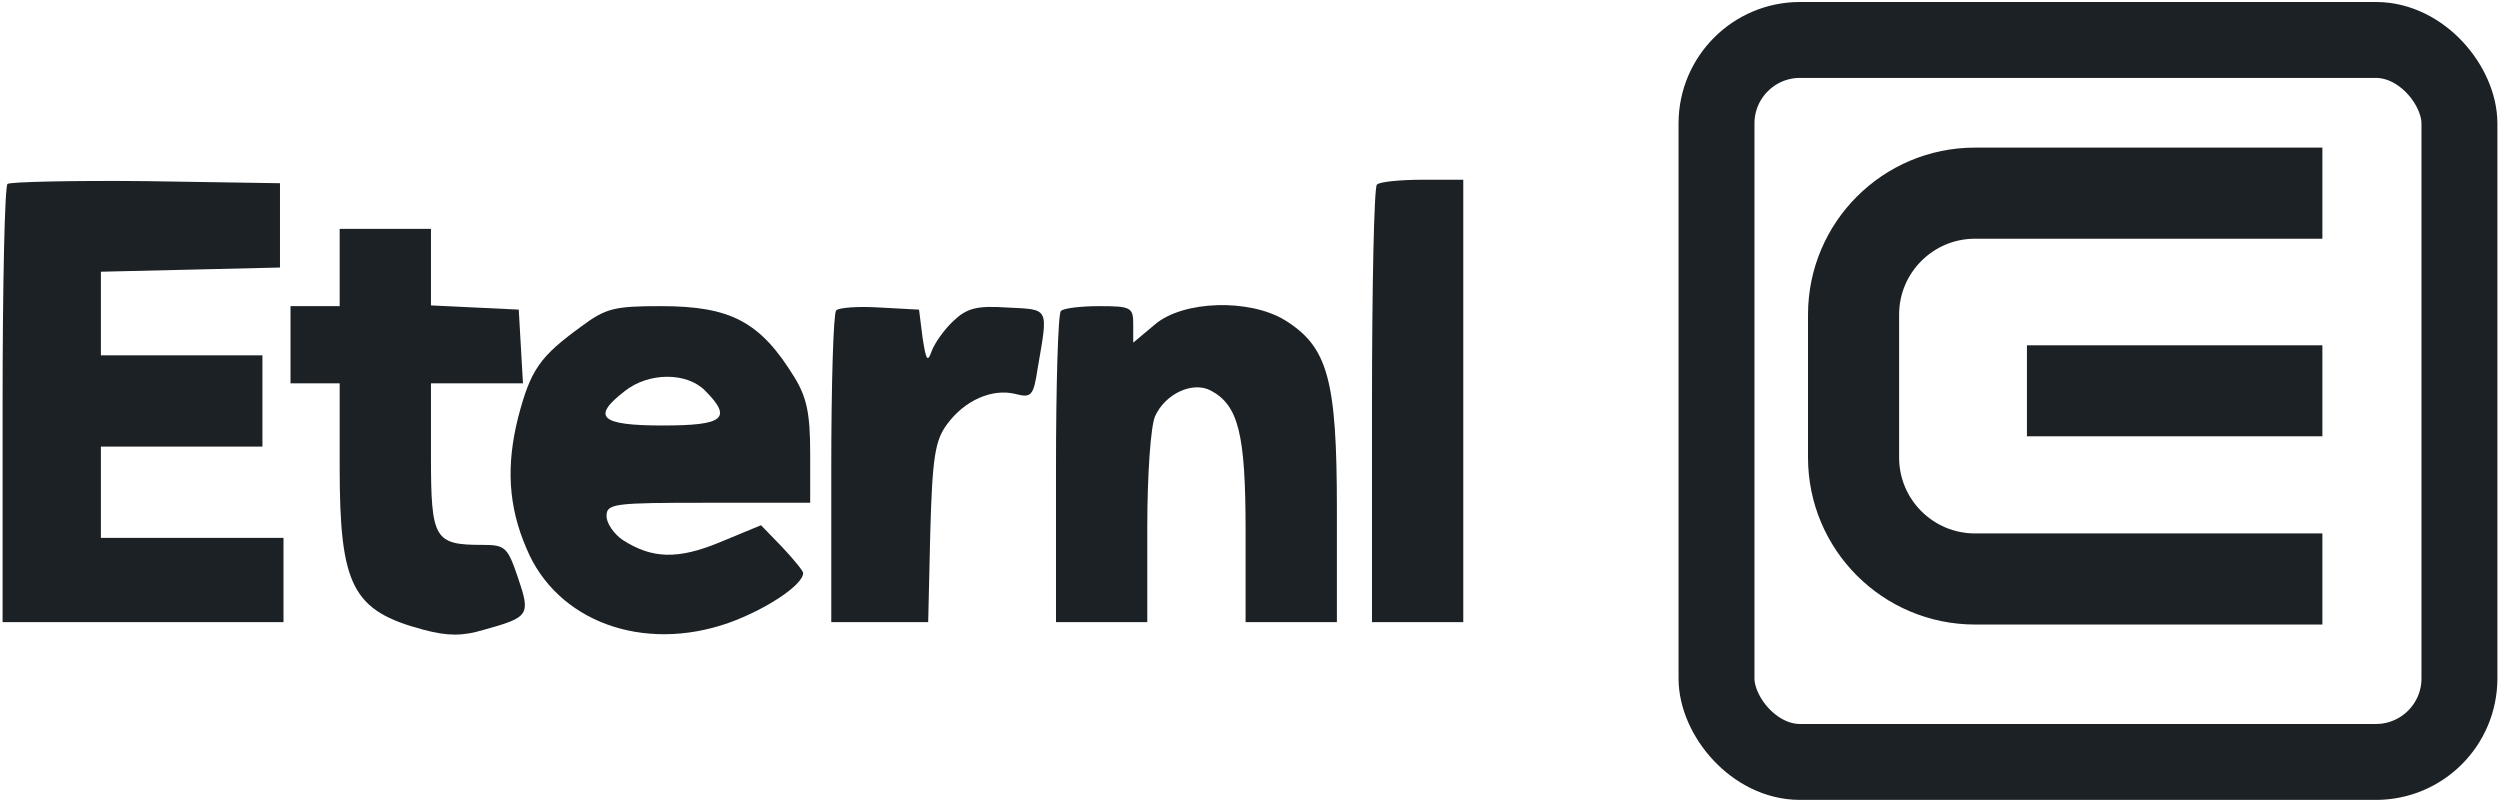 <svg width="106" height="34" viewBox="0 0 106 34" fill="none" xmlns="http://www.w3.org/2000/svg">
<path d="M0.318 7.799C0.199 7.918 0.11 12.146 0.11 17.208V26.379H6.065H12.02V24.593V22.806H8.149H4.278V20.871V18.935H7.703H11.127V17V15.065H7.703H4.278V13.278V11.521L8.09 11.432L11.871 11.343V9.556V7.769L6.184 7.68C3.087 7.65 0.437 7.71 0.318 7.799Z" fill="#1B2125"/>
<path d="M58.381 7.829C58.262 7.918 58.172 12.146 58.172 17.208V26.379H60.108H62.043V17V7.621H60.316C59.363 7.621 58.47 7.71 58.381 7.829Z" fill="#1B2125"/>
<path d="M14.402 11.341V12.979H13.36H12.318V14.617V16.254H13.36H14.402V19.798C14.402 24.86 14.938 25.902 17.975 26.706C18.988 26.974 19.613 26.974 20.506 26.706C22.442 26.17 22.501 26.081 21.965 24.502C21.519 23.192 21.429 23.103 20.447 23.103C18.422 23.103 18.273 22.865 18.273 19.381V16.254H20.238H22.174L22.084 14.676L21.995 13.128L20.149 13.039L18.273 12.949V11.341V9.704H16.338H14.402V11.341Z" fill="#1B2125"/>
<path d="M24.645 13.843C22.888 15.123 22.501 15.659 21.965 17.714C21.459 19.739 21.548 21.466 22.322 23.252C23.603 26.349 27.265 27.689 30.898 26.409C32.476 25.843 34.054 24.801 34.054 24.294C34.054 24.205 33.637 23.699 33.161 23.193L32.267 22.27L30.541 22.984C28.754 23.729 27.652 23.699 26.402 22.895C26.015 22.627 25.717 22.18 25.717 21.883C25.717 21.347 26.015 21.317 30.034 21.317H34.352V19.203C34.352 17.535 34.203 16.85 33.697 16.017C32.238 13.635 30.987 12.98 28.01 12.98C26.044 12.98 25.687 13.069 24.645 13.843ZM29.886 16.553C31.076 17.744 30.689 18.041 28.099 18.041C25.449 18.041 25.062 17.684 26.491 16.582C27.503 15.778 29.111 15.778 29.886 16.553Z" fill="#1B2125"/>
<path d="M35.454 13.159C35.335 13.278 35.246 16.315 35.246 19.888V26.379H37.3H39.355L39.444 22.568C39.533 19.352 39.652 18.667 40.159 17.983C40.903 16.97 42.064 16.464 43.047 16.702C43.732 16.881 43.821 16.792 44 15.601C44.446 13.01 44.506 13.129 42.719 13.04C41.409 12.95 40.992 13.07 40.427 13.606C40.039 13.963 39.623 14.558 39.504 14.886C39.325 15.392 39.265 15.273 39.117 14.32L38.968 13.129L37.33 13.04C36.407 12.98 35.573 13.04 35.454 13.159Z" fill="#1B2125"/>
<path d="M44.982 13.189C44.863 13.278 44.774 16.315 44.774 19.888V26.379H46.709H48.645V22.36C48.645 20.067 48.794 18.072 48.972 17.655C49.419 16.672 50.58 16.166 51.325 16.553C52.516 17.179 52.813 18.399 52.813 22.509V26.379H54.749H56.684V21.556C56.684 16.077 56.297 14.707 54.481 13.576C52.962 12.653 50.163 12.742 48.972 13.754L48.049 14.529V13.754C48.049 13.04 47.96 12.98 46.62 12.98C45.816 12.98 45.072 13.07 44.982 13.189Z" fill="#1B2125"/>
<rect x="72.78" y="1.694" width="31.5" height="30.612" rx="3.541" stroke="#1B2125" stroke-width="3.219"/>
<path d="M78.591 19.399V13.34C78.591 10.496 80.897 8.19 83.742 8.19H98.469H83.742C80.897 8.19 78.591 10.496 78.591 13.34V19.399ZM78.591 19.399C78.591 22.244 80.897 24.549 83.742 24.549H98.469" stroke="#1B2125" stroke-width="3.863"/>
<rect x="85.942" y="14.641" width="12.527" height="3.858" fill="#1B2125"/>
</svg>
